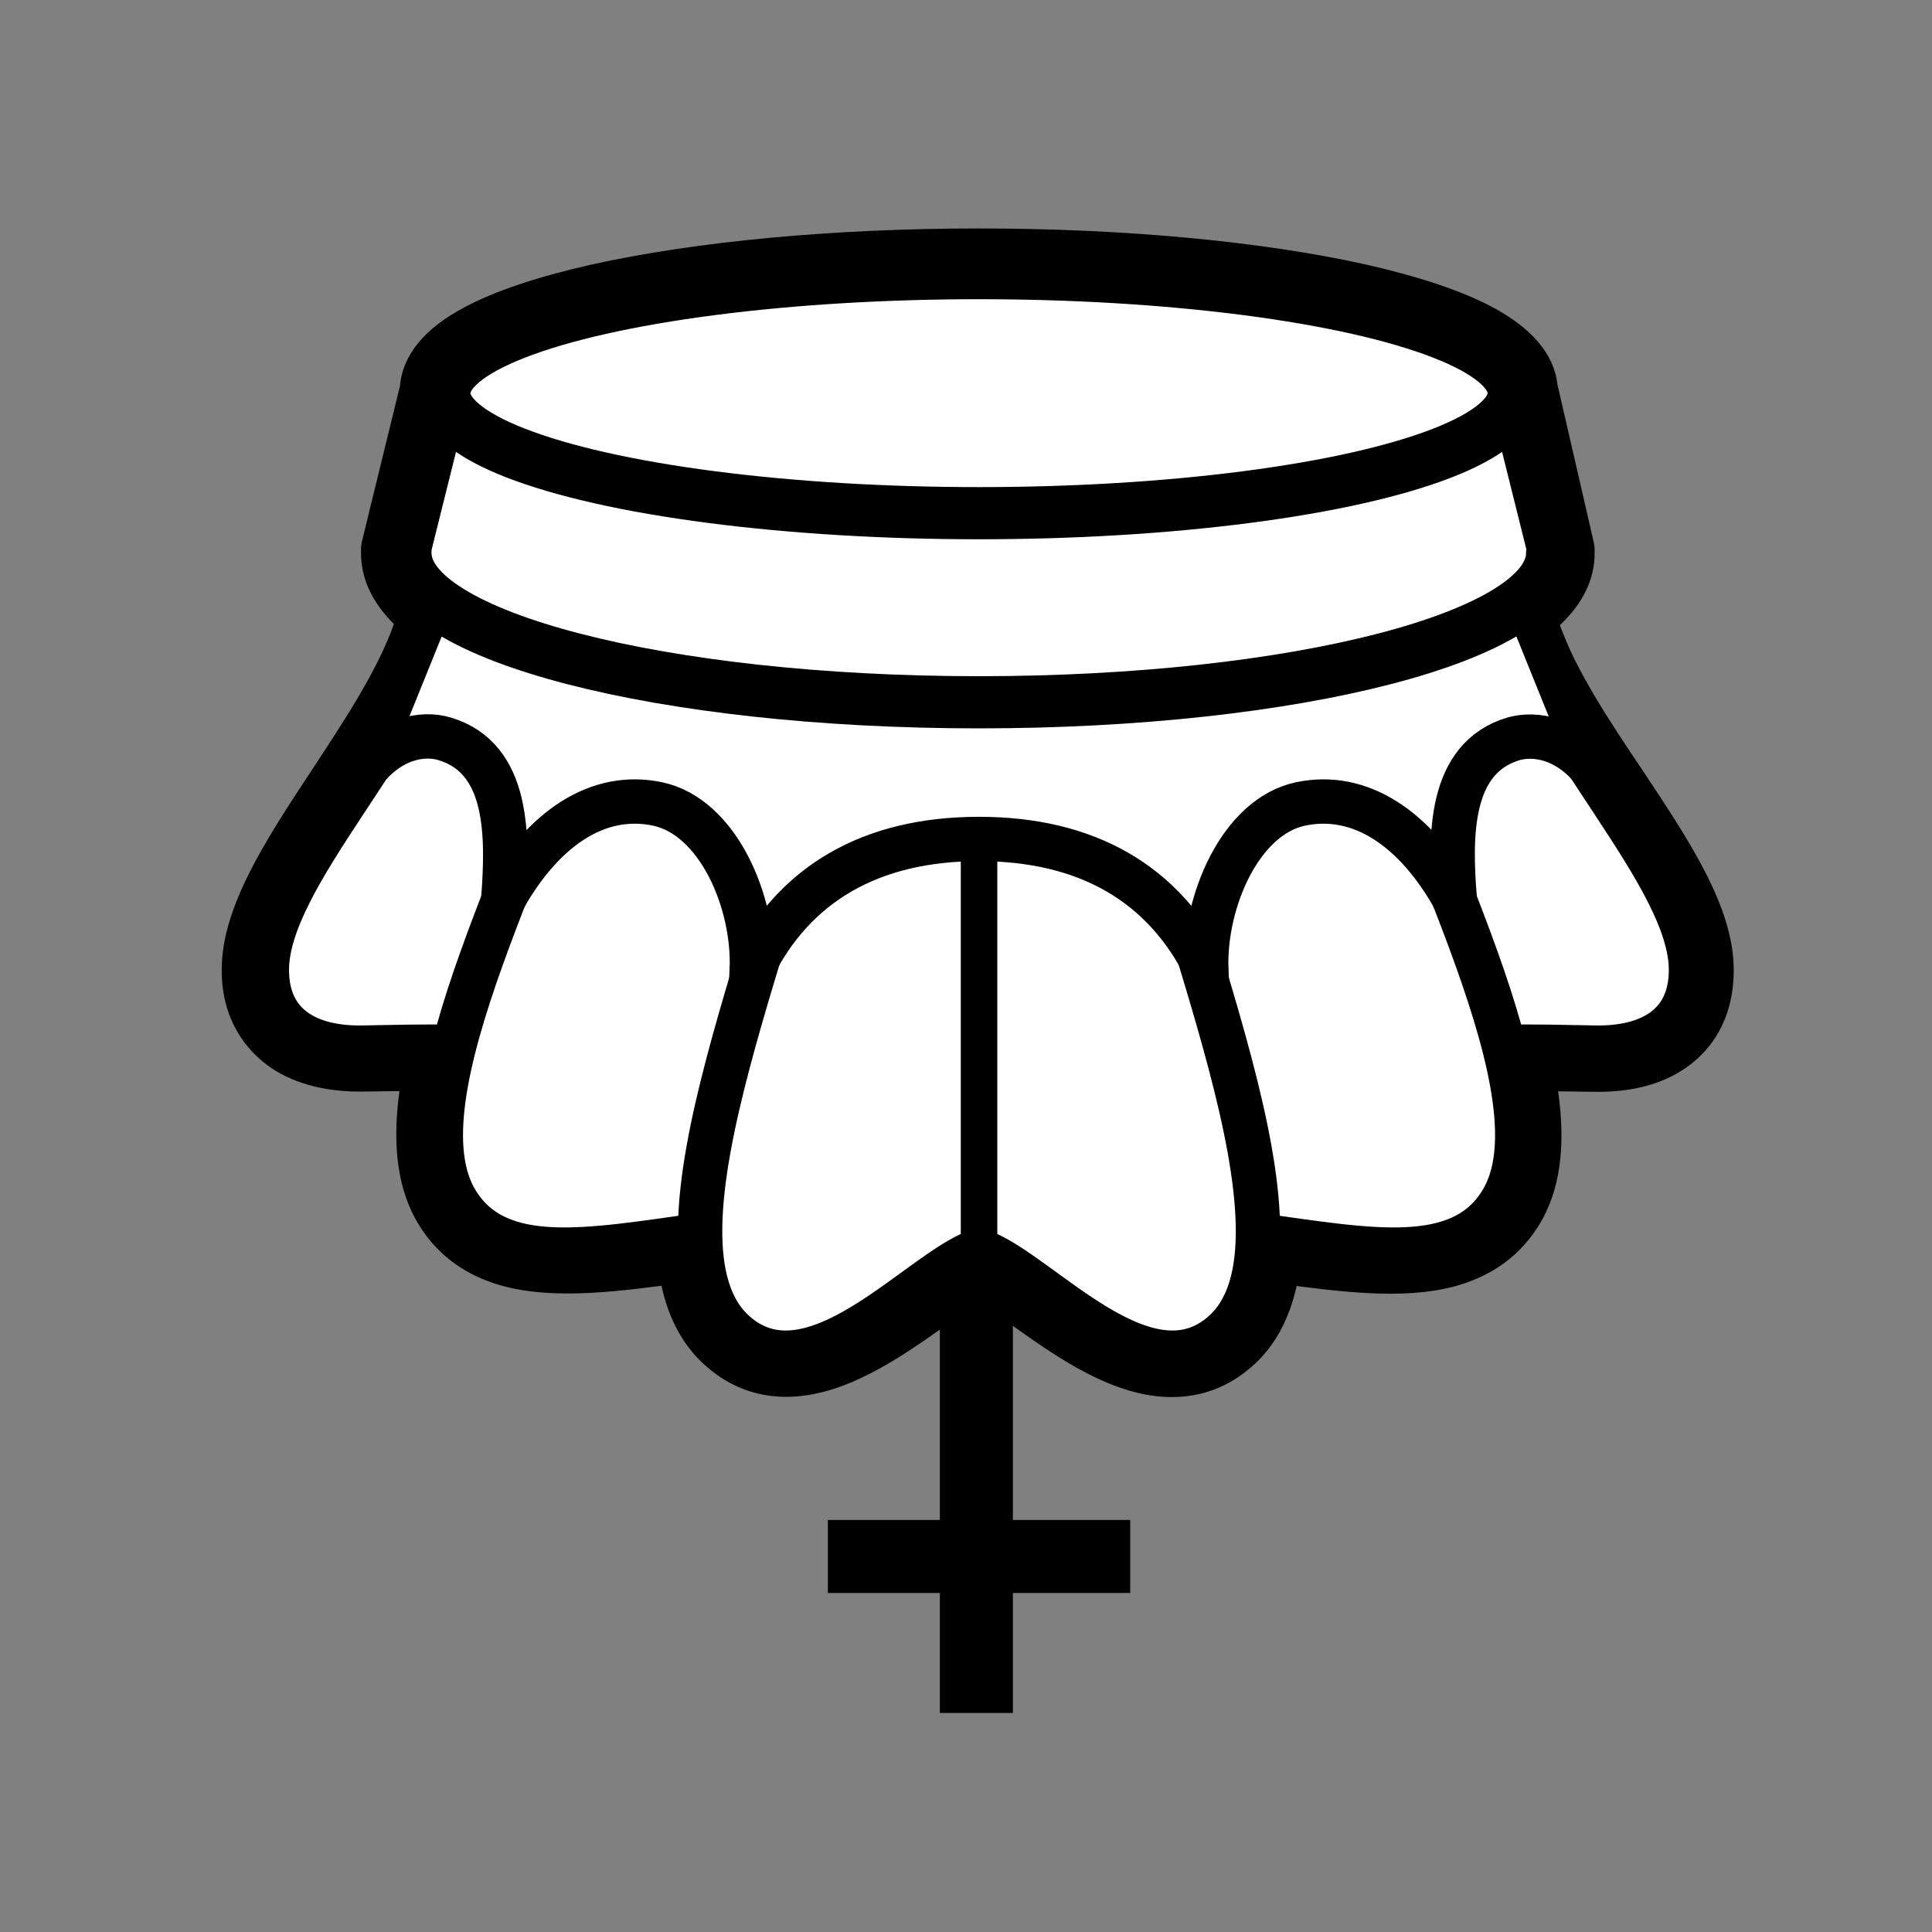 <?xml version="1.0" encoding="UTF-8" standalone="no"?>
<!-- Generator: Adobe Illustrator 16.0.0, SVG Export Plug-In . SVG Version: 6.00 Build 0)  -->

<svg
   xmlns:dc="http://purl.org/dc/elements/1.1/"
   xmlns:cc="http://creativecommons.org/ns#"
   xmlns:rdf="http://www.w3.org/1999/02/22-rdf-syntax-ns#"
   xmlns:svg="http://www.w3.org/2000/svg"
   xmlns="http://www.w3.org/2000/svg"
   xmlns:sodipodi="http://sodipodi.sourceforge.net/DTD/sodipodi-0.dtd"
   xmlns:inkscape="http://www.inkscape.org/namespaces/inkscape"
   version="1.1"
   id="Layer_1"
   x="0px"
   y="0px"
   width="800px"
   height="800px"
   viewBox="0 0 800 800"
   style="enable-background:new 0 0 800 800;"
   xml:space="preserve"
   inkscape:version="0.91 r13725"
   sodipodi:docname="wK.svg"><rect x="0" y="0" width="800" height="800" fill="#808080" stroke="none"/><defs
     id="defs4322" /><sodipodi:namedview
     pagecolor="#ffffff"
     bordercolor="#666666"
     borderopacity="1"
     objecttolerance="10"
     gridtolerance="10"
     guidetolerance="10"
     inkscape:pageopacity="0"
     inkscape:pageshadow="2"
     inkscape:window-width="1920"
     inkscape:window-height="1039"
     id="namedview4320"
     showgrid="false"
     inkscape:zoom="0.295"
     inkscape:cx="400"
     inkscape:cy="400"
     inkscape:window-x="0"
     inkscape:window-y="20"
     inkscape:window-maximized="0"
     inkscape:current-layer="Layer_1" /><g
     id="white_king"
     transform="matrix(1,0,0,-1,0,803.9)"><g
       id="silhouette_7_"><path
         style="fill:#ffffff"
         d="m 405.3,700 c -59.8,0 -116.1,-5.3 -158.7,-14.8 -47.4,-10.6 -71.1,-24.6 -72.1,-42.8 l -16.4,-66.4 0,-1.1 c 0,-9.1 5.2,-18 15.2,-26.5 C 167.1,526.5 151.7,502.9 136.7,480 118.3,452 101,425.6 101,402.3 c 0,-25.5 18.4,-41.4 47.8,-41.4 0.4,0 0.9,0 1.3,0 2.2,0 4.5,0.1 7,0.1 6,0.1 12.9,0.2 19.3,0.2 -5.4,-26.7 -3.8,-45.9 5,-59.9 13.3,-21.5 36.9,-24 53.6,-24 14.1,0 29.8,2.1 46.4,4.4 1.8,-16.3 7.5,-28.5 17.2,-36.9 7.8,-6.8 17,-10.3 27,-10.3 21.3,0 42.2,14.9 60.8,28 7,5 13.6,9.7 19,12.5 5.4,-2.9 12.1,-7.6 19,-12.5 18.5,-13.1 39.5,-28 60.7,-28 10.2,0 19.2,3.5 27,10.3 9.6,8.4 15.3,20.5 17.1,36.9 16.6,-2.3 32.3,-4.4 46.4,-4.4 16.6,0 40.3,2.5 53.6,24 8.6,14 10.3,33.3 4.9,60 6.6,0 13.6,-0.1 19.8,-0.2 2.3,0 4.4,-0.1 6.5,-0.1 0.4,0 0.9,0 1.3,0 29.5,0 47.1,15.4 47.1,41.4 0,23.2 -17.6,49.7 -36.3,77.7 -15.2,22.8 -30.8,46.3 -37,68.1 10.7,8.2 16.1,17.3 16.1,26.8 l 0,1.1 -15.8,67.2 c -1.6,17.9 -25.5,31.9 -72.8,42.3 -42.3,9.2 -98.4,14.4 -157.7,14.4 z"
         id="path4295"
         inkscape:connector-curvature="0" /><path
         d="m 325.6,243.8 c 28.2,0 60.4,33.6 79.8,41.5 19.4,-8 51.6,-41.5 79.8,-41.5 7.3,0 14.5,2.3 21.1,8 10.2,8.9 14.3,22.9 14.6,40.4 20,-2.8 38.8,-5.7 55,-5.7 20.2,0 36.4,4.5 45.8,19.7 9.4,15.2 7.9,38 1.2,64.3 2.5,0 5.1,0.1 7.8,0.1 10.3,0 21.7,-0.2 30.1,-0.3 0.4,0 0.8,0 1.2,0 21.4,0 37.9,9.2 37.9,32.2 0,39.1 -60.9,95.7 -73.9,146.7 l 0,3.3 c 10.8,6.9 16.5,14.5 16.5,22.5 l -15.6,66.9 C 625.6,669.1 526.9,691 405.4,691 283.1,691 183.9,668.8 183.9,641.3 L 167.6,575 c 0,-7.9 5.8,-15.6 15.6,-22.5 l 0,-3.6 c -11.9,-51 -72.8,-107.6 -72.8,-146.7 0,-23 17.3,-32.2 38.7,-32.2 0.4,0 0.8,0 1.2,0 8.5,0.1 20.3,0.4 30.6,0.4 2.6,0 5.1,0 7.5,-0.1 -6.7,-26.4 -8.1,-49.1 1.3,-64.3 9.4,-15.1 25.5,-19.7 45.8,-19.7 16.2,0 35,2.9 55,5.7 0.3,-17.5 4.4,-31.6 14.6,-40.4 6,-5.5 13.1,-7.8 20.5,-7.8 m 0,-18.3 0,0 c -12.4,0 -23.5,4.2 -33,12.5 -9.4,8.1 -15.6,19.3 -18.7,33.5 -13.7,-1.8 -26.7,-3.2 -38.9,-3.2 -13.3,0 -24.3,1.7 -33.7,5.4 -11.9,4.6 -21.2,12.3 -27.8,22.9 -8.6,14 -11.3,32 -8.1,55.5 -2.8,0 -5.6,-0.1 -8.2,-0.1 -2.5,0 -4.9,-0.1 -7,-0.1 -0.4,0 -1,0 -1.4,0 -15.2,0 -28.5,3.8 -38.2,11 -8.5,6.4 -18.8,18.4 -18.8,39.4 0,26 18.1,53.6 37.3,82.7 13.4,20.4 27.3,41.4 34,60.5 -9.2,9.2 -13.6,19 -13.6,29.4 l 0,2.3 0.3,2.2 15.8,64.6 c 1.1,12.9 10.2,24 27,32.8 12.6,6.7 30.1,12.5 52.1,17.5 43.1,9.6 100.2,15 160.6,15 60,0 116.7,-5.3 159.7,-14.8 21.8,-4.9 39.4,-10.7 52.1,-17.3 17,-8.9 26.4,-19.8 27.8,-32.5 l 15.1,-65.6 0.3,-2.1 0,-2.2 c 0,-10.8 -4.8,-20.7 -14.4,-29.8 6.8,-19 20.7,-39.9 34.2,-60 19.4,-29.2 37.8,-56.7 37.8,-82.7 0,-21.1 -9.8,-33 -18.1,-39.3 -9.8,-7.5 -22.6,-11.2 -38,-11.2 -0.4,0 -1,0 -1.4,0 -2.1,0 -4.2,0.1 -6.5,0.1 -2.8,0 -5.7,0.1 -8.7,0.1 3.3,-23.5 0.6,-41.6 -8,-55.5 -6.6,-10.6 -15.9,-18.3 -27.8,-22.9 -9.3,-3.7 -20.3,-5.4 -33.6,-5.4 -12.2,0 -25.2,1.4 -38.9,3.2 -3.1,-14.1 -9.3,-25.4 -18.7,-33.5 -9.5,-8.3 -20.6,-12.5 -33,-12.5 -24.2,0 -47.4,16.4 -66.1,29.7 -4.8,3.3 -9.6,6.8 -13.7,9.4 -4.1,-2.6 -9,-6 -13.7,-9.4 -18.7,-13.2 -41.9,-29.6 -66.1,-29.6 l 0,0 z"
         id="path4297"
         inkscape:connector-curvature="0" /></g><g
       id="top_12_"><path
         id="_x31__9_"
         style="fill:none;stroke:#000000;stroke-width:18.36;stroke-linecap:round;stroke-miterlimit:10"
         d="m 187.4,370.4 c -11.9,0.3 -25.9,-0.1 -37.5,-0.3 -21.9,-0.3 -39.4,8.7 -39.4,32.2 0,39.1 60.6,95.7 73.3,146.7"
         inkscape:connector-curvature="0" /><path
         id="_x32__7_"
         style="fill:none;stroke:#000000;stroke-width:18.36;stroke-linecap:round;stroke-miterlimit:10"
         d="m 289.5,292.4 c -45.6,-6.3 -83.3,-13.8 -100.3,13.7 -27,43.6 35.6,150.7 55.1,222.4"
         inkscape:connector-curvature="0" /><path
         id="_x33__6_"
         style="fill:none;stroke:#000000;stroke-width:18.36;stroke-linecap:round;stroke-miterlimit:10"
         d="m 404.3,285.7 c -24.3,-9 -67.9,-61.7 -99.8,-33.9 -43.6,37.9 22.9,173.9 38.1,260.5"
         inkscape:connector-curvature="0" /><path
         id="_x31__3_"
         style="fill:none;stroke:#000000;stroke-width:18.36;stroke-linecap:round;stroke-miterlimit:10"
         d="m 623.3,370.4 c 11.9,0.3 25.9,-0.1 37.5,-0.3 21.9,-0.3 39.4,8.7 39.4,32.2 0,39.1 -60.6,95.7 -73.3,146.7"
         inkscape:connector-curvature="0" /><path
         id="_x32__6_"
         style="fill:none;stroke:#000000;stroke-width:18.36;stroke-linecap:round;stroke-miterlimit:10"
         d="m 521.3,292.4 c 45.6,-6.3 83.3,-13.8 100.3,13.7 27,43.6 -35.6,150.7 -55.1,222.4"
         inkscape:connector-curvature="0" /><path
         id="_x33__5_"
         style="fill:none;stroke:#000000;stroke-width:18.36;stroke-linecap:round;stroke-miterlimit:10"
         d="m 406.5,285.7 c 24.3,-9 67.9,-61.7 99.8,-33.9 43.6,37.9 -22.9,173.9 -38.1,260.5"
         inkscape:connector-curvature="0" /><line
         id="center"
         style="fill:none;stroke:#000000;stroke-width:15.12;stroke-linecap:round;stroke-miterlimit:10"
         x1="405.4"
         y1="271.7"
         x2="405.4"
         y2="456.2" /></g><path
       id="middle_2_"
       style="fill:#ffffff;stroke:#000000;stroke-width:18.36;stroke-miterlimit:10"
       d="m 632.9,552.5 27.8,-68.8 c -11.1,14.6 -24.8,16.8 -33.9,14.3 -27,-8 -26.5,-40.6 -24.4,-66.5 -16.4,29.5 -39.3,44.7 -63.9,39.5 -24.9,-5.3 -40,-40.5 -39,-68.6 -17.5,35.6 -49.4,54.1 -94.1,54.1 -44.7,0 -76.6,-18.5 -94.1,-54.1 1.1,28.1 -14,63.3 -39,68.6 -24.6,5.2 -47.4,-10 -63.9,-39.5 1.9,25.9 2.6,58.5 -24.4,66.5 -9.1,2.7 -22.9,0.3 -33.9,-14.3 l 27.8,68.8"
       inkscape:connector-curvature="0" /><g
       id="bottom_4_"><path
         style="fill:none;stroke:#000000;stroke-width:21.6;stroke-linecap:round;stroke-miterlimit:10"
         d="m 167.9,574.8 c 0,-34.3 106.3,-61.7 237.4,-61.7 131.1,0 237.4,27.3 237.4,61.7"
         id="path4309"
         inkscape:connector-curvature="0" /><line
         style="fill:none;stroke:#000000;stroke-width:21.6;stroke-linecap:round;stroke-miterlimit:10"
         x1="167.7"
         y1="576.7"
         x2="183.9"
         y2="641.7"
         id="line4311" /><line
         style="fill:none;stroke:#000000;stroke-width:21.6;stroke-linecap:round;stroke-miterlimit:10"
         x1="643.1"
         y1="576.7"
         x2="626.9"
         y2="641.7"
         id="line4313" /><ellipse
         style="fill:none;stroke:#000000;stroke-width:21.6;stroke-linecap:round;stroke-miterlimit:10"
         cx="405.4"
         cy="641.1"
         rx="221.4"
         ry="49.7"
         id="ellipse4315" /></g><g
       id="cross_1_"><line
         id="cross_h_2_"
         style="fill:none;stroke:#000000;stroke-width:30.24;stroke-miterlimit:10"
         x1="404.3"
         y1="94.6"
         x2="404.3"
         y2="283.6" /><line
         id="cross_v_1_"
         style="fill:none;stroke:#000000;stroke-width:30.24;stroke-miterlimit:10"
         x1="342.8"
         y1="159.4"
         x2="468"
         y2="159.4" /></g></g></svg>